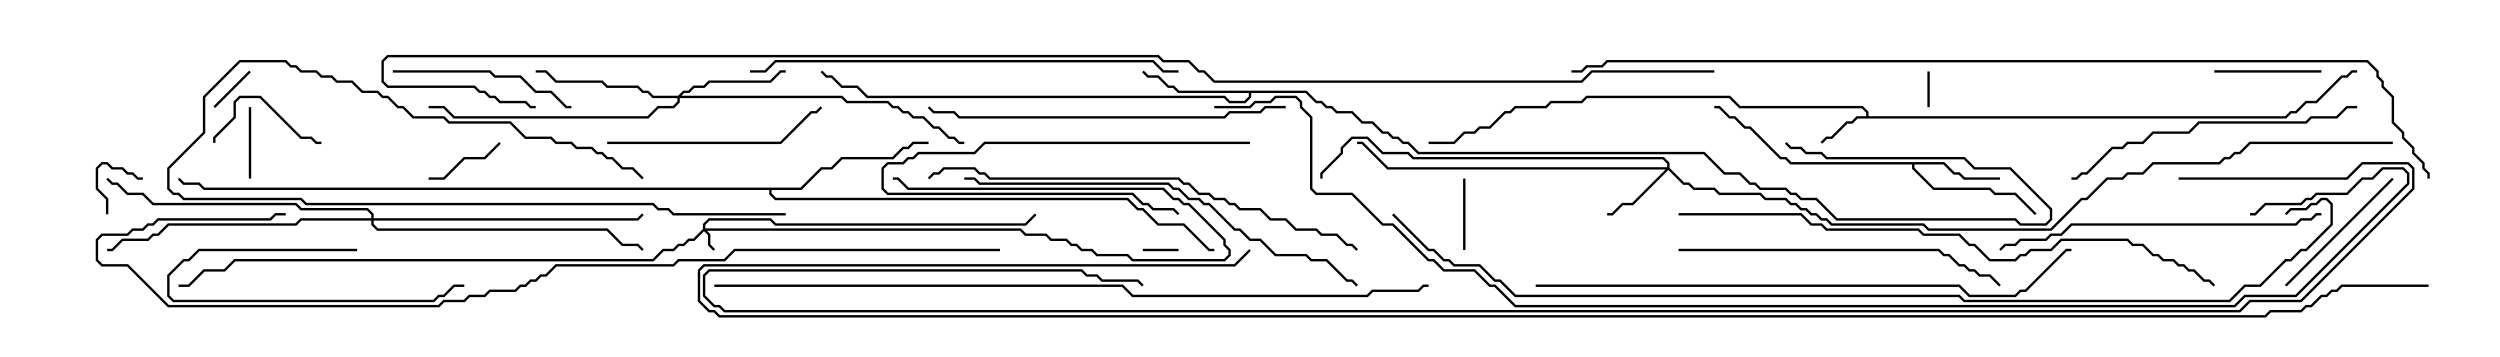 <svg version="1.1" width="105" height="15" xmlns="http://www.w3.org/2000/svg"><path d="M78.379,4.879L78.379,4.735L78.194,4.55L73.051,4.55L72.622,4.121L66.664,4.121L66.449,4.336L65.164,4.336L64.949,4.55L63.664,4.55L63.449,4.764L63.235,4.764L62.592,5.407L62.164,5.407L61.949,5.621L61.521,5.621L61.092,6.05L60,6.05L60,5.95L61.051,5.95L61.479,5.521L61.908,5.521L62.122,5.307L62.551,5.307L63.194,4.664L63.408,4.664L63.622,4.45L64.908,4.45L65.122,4.236L66.408,4.236L66.622,4.021L72.664,4.021L73.092,4.45L78.235,4.45L78.479,4.694L78.479,4.879L95.979,4.879L96.194,4.664L96.408,4.664L96.836,4.236L97.265,4.236L98.336,3.164L98.551,3.164L98.765,2.95L99,2.95L99,3.05L98.806,3.05L98.592,3.264L98.378,3.264L97.306,4.336L96.878,4.336L96.449,4.764L96.235,4.764L96.021,4.979L78.021,4.979L77.806,5.193L77.592,5.193L76.949,5.836L76.735,5.836L76.535,6.035L76.465,5.965L76.694,5.736L76.908,5.736L77.551,5.093L77.765,5.093L77.979,4.879z" stroke="none"/><path d="M81.664,6.807L82.092,7.236L82.306,7.236L82.521,7.45L84,7.45L84,7.55L82.479,7.55L82.265,7.336L82.051,7.336L81.622,6.907L80.407,6.907L80.407,7.051L81.235,7.879L83.592,7.879L83.806,8.093L84.664,8.093L85.535,8.965L85.465,9.035L84.622,8.193L83.765,8.193L83.551,7.979L81.194,7.979L80.307,7.092L80.307,6.907L75.194,6.907L74.979,6.693L74.765,6.693L73.479,5.407L73.265,5.407L72.836,4.979L72.622,4.979L72.194,4.55L72,4.55L72,4.45L72.235,4.45L72.664,4.879L72.878,4.879L73.306,5.307L73.521,5.307L74.806,6.593L75.021,6.593L75.235,6.807z" stroke="none"/><path d="M54.878,3.807L55.306,4.236L55.521,4.236L55.735,4.45L55.949,4.45L56.164,4.664L56.806,4.664L57.235,5.093L57.664,5.093L58.092,5.521L58.306,5.521L58.521,5.736L58.735,5.736L58.949,5.95L59.164,5.95L59.592,6.379L71.592,6.379L72.449,7.236L73.092,7.236L73.521,7.664L73.735,7.664L73.949,7.879L75.021,7.879L75.235,8.093L75.449,8.093L75.664,8.307L76.306,8.307L77.164,9.164L84.664,9.164L84.878,9.379L85.908,9.379L86.093,9.194L86.093,8.806L84.408,7.121L82.908,7.121L82.479,6.693L76.694,6.693L76.479,6.479L75.836,6.479L75.622,6.264L75.194,6.264L74.965,6.035L75.035,5.965L75.235,6.164L75.664,6.164L75.878,6.379L76.521,6.379L76.735,6.593L82.521,6.593L82.949,7.021L84.449,7.021L86.193,8.765L86.193,9.235L85.949,9.479L84.836,9.479L84.622,9.264L77.122,9.264L76.265,8.407L75.622,8.407L75.408,8.193L75.194,8.193L74.979,7.979L73.908,7.979L73.694,7.764L73.479,7.764L73.051,7.336L72.408,7.336L71.551,6.479L59.551,6.479L59.122,6.05L58.908,6.05L58.694,5.836L58.479,5.836L58.265,5.621L58.051,5.621L57.622,5.193L57.194,5.193L56.765,4.764L56.122,4.764L55.908,4.55L55.694,4.55L55.479,4.336L55.265,4.336L54.836,3.907L52.55,3.907L52.55,4.092L52.306,4.336L51.622,4.336L51.408,4.121L36.408,4.121L35.979,3.693L35.336,3.693L34.908,3.264L34.694,3.264L34.465,3.035L34.535,2.965L34.735,3.164L34.949,3.164L35.378,3.593L36.021,3.593L36.449,4.021L51.449,4.021L51.664,4.236L52.265,4.236L52.45,4.051L52.45,3.907L49.479,3.907L49.265,3.693L49.051,3.693L48.622,3.264L48.194,3.264L47.965,3.035L48.035,2.965L48.235,3.164L48.664,3.164L49.092,3.593L49.306,3.593L49.521,3.807z" stroke="none"/><path d="M33.622,7.879L34.479,7.021L34.908,7.021L35.336,6.593L37.479,6.593L37.908,6.164L38.122,6.164L38.336,5.95L39,5.95L39,6.05L38.378,6.05L38.164,6.264L37.949,6.264L37.521,6.693L35.378,6.693L34.949,7.121L34.521,7.121L33.664,7.979L32.407,7.979L32.407,8.122L32.592,8.307L47.378,8.307L47.806,8.736L48.021,8.736L48.664,9.379L49.735,9.379L50.806,10.45L51,10.45L51,10.55L50.765,10.55L49.694,9.479L48.622,9.479L47.979,8.836L47.765,8.836L47.336,8.407L32.551,8.407L32.307,8.164L32.307,7.979L8.551,7.979L8.336,7.764L7.694,7.764L7.465,7.535L7.535,7.465L7.735,7.664L8.378,7.664L8.592,7.879z" stroke="none"/><path d="M29.521,9.622L29.521,9.408L29.765,9.164L32.378,9.164L32.592,9.379L43.051,9.379L43.465,8.965L43.535,9.035L43.092,9.479L32.551,9.479L32.336,9.264L29.806,9.264L29.621,9.449L29.621,9.593L42.878,9.593L43.092,9.807L43.949,9.807L44.164,10.021L44.806,10.021L45.021,10.236L45.235,10.236L45.449,10.45L45.878,10.45L46.092,10.664L47.378,10.664L47.592,10.879L51.408,10.879L51.593,10.694L51.593,10.521L51.379,10.306L51.379,10.092L49.908,8.621L49.694,8.621L49.479,8.407L49.265,8.407L48.836,7.979L38.122,7.979L37.694,7.55L37.5,7.55L37.5,7.45L37.735,7.45L38.164,7.879L48.878,7.879L49.306,8.307L49.521,8.307L49.735,8.521L49.949,8.521L51.479,10.051L51.479,10.265L51.693,10.479L51.693,10.735L51.449,10.979L47.551,10.979L47.336,10.764L46.051,10.764L45.836,10.55L45.408,10.55L45.194,10.336L44.979,10.336L44.765,10.121L44.122,10.121L43.908,9.907L43.051,9.907L42.836,9.693L29.692,9.693L29.836,9.836L29.836,10.265L30.035,10.465L29.965,10.535L29.736,10.306L29.736,9.878L29.571,9.714L29.164,10.121L28.949,10.121L28.735,10.336L28.521,10.336L28.306,10.55L27.878,10.55L27.449,10.979L9.878,10.979L9.449,11.407L8.592,11.407L7.949,12.05L7.5,12.05L7.5,11.95L7.908,11.95L8.551,11.307L9.408,11.307L9.836,10.879L27.408,10.879L27.836,10.45L28.265,10.45L28.479,10.236L28.694,10.236L28.908,10.021L29.122,10.021z" stroke="none"/><path d="M70.021,7.021L70.021,6.878L69.836,6.693L59.336,6.693L59.122,6.479L58.051,6.479L57.408,5.836L56.806,5.836L56.407,6.235L56.407,6.449L55.55,7.306L55.55,7.5L55.45,7.5L55.45,7.265L56.307,6.408L56.307,6.194L56.765,5.736L57.449,5.736L58.092,6.379L59.164,6.379L59.378,6.593L69.878,6.593L70.121,6.836L70.121,7.051L70.735,7.664L70.949,7.664L71.164,7.879L72.021,7.879L72.235,8.093L73.949,8.093L74.164,8.307L75.021,8.307L75.235,8.521L75.449,8.521L75.664,8.736L75.878,8.736L76.092,8.95L76.306,8.95L76.521,9.164L76.735,9.164L76.949,9.379L80.806,9.379L81.021,9.593L86.122,9.593L87.408,8.307L87.622,8.307L88.479,7.45L89.122,7.45L89.336,7.236L89.979,7.236L90.408,6.807L93.194,6.807L93.408,6.593L93.622,6.593L93.836,6.379L94.051,6.379L94.479,5.95L100.5,5.95L100.5,6.05L94.521,6.05L94.092,6.479L93.878,6.479L93.664,6.693L93.449,6.693L93.235,6.907L90.449,6.907L90.021,7.336L89.378,7.336L89.164,7.55L88.521,7.55L87.664,8.407L87.449,8.407L86.164,9.693L80.979,9.693L80.765,9.479L76.908,9.479L76.694,9.264L76.479,9.264L76.265,9.05L76.051,9.05L75.836,8.836L75.622,8.836L75.408,8.621L75.194,8.621L74.979,8.407L74.122,8.407L73.908,8.193L72.194,8.193L71.979,7.979L71.122,7.979L70.908,7.764L70.694,7.764L70.071,7.142L68.592,8.621L68.164,8.621L67.735,9.05L67.5,9.05L67.5,8.95L67.694,8.95L68.122,8.521L68.551,8.521L69.951,7.121L58.265,7.121L57.194,6.05L57,6.05L57,5.95L57.235,5.95L58.306,7.021z" stroke="none"/><path d="M28.479,4.021L28.694,3.807L28.908,3.807L29.122,3.593L29.551,3.593L29.765,3.379L32.336,3.379L32.765,2.95L33,2.95L33,3.05L32.806,3.05L32.378,3.479L29.806,3.479L29.592,3.693L29.164,3.693L28.949,3.907L28.735,3.907L28.621,4.021L35.378,4.021L35.592,4.236L37.306,4.236L37.521,4.45L37.735,4.45L37.949,4.664L38.164,4.664L38.378,4.879L38.806,4.879L39.235,5.307L39.449,5.307L39.878,5.736L40.092,5.736L40.306,5.95L40.5,5.95L40.5,6.05L40.265,6.05L40.051,5.836L39.836,5.836L39.408,5.407L39.194,5.407L38.765,4.979L38.336,4.979L38.122,4.764L37.908,4.764L37.694,4.55L37.479,4.55L37.265,4.336L35.551,4.336L35.336,4.121L28.55,4.121L28.55,4.306L28.306,4.55L27.664,4.55L27.235,4.979L19.051,4.979L18.622,4.55L18,4.55L18,4.45L18.664,4.45L19.092,4.879L27.194,4.879L27.622,4.45L28.265,4.45L28.45,4.265L28.45,4.121L27.408,4.121L27.194,3.907L26.979,3.907L26.765,3.693L25.479,3.693L25.265,3.479L23.336,3.479L22.908,3.05L22.5,3.05L22.5,2.95L22.949,2.95L23.378,3.379L25.306,3.379L25.521,3.593L26.806,3.593L27.021,3.807L27.235,3.807L27.449,4.021z" stroke="none"/><path d="M15.593,9.164L15.593,9.021L15.408,8.836L12.622,8.836L12.408,8.621L6.408,8.621L5.979,8.193L5.336,8.193L4.908,7.764L4.694,7.764L4.465,7.535L4.535,7.465L4.735,7.664L4.949,7.664L5.378,8.093L6.021,8.093L6.449,8.521L12.449,8.521L12.664,8.736L15.449,8.736L15.693,8.979L15.693,9.164L26.765,9.164L26.965,8.965L27.035,9.035L26.806,9.264L15.693,9.264L15.693,9.408L15.878,9.593L25.521,9.593L26.164,10.236L26.806,10.236L27.035,10.465L26.965,10.535L26.765,10.336L26.122,10.336L25.479,9.693L15.836,9.693L15.593,9.449L15.593,9.264L12.664,9.264L12.449,9.479L7.092,9.479L6.664,9.907L6.449,9.907L6.235,10.121L5.164,10.121L4.735,10.55L4.5,10.55L4.5,10.45L4.694,10.45L5.122,10.021L6.194,10.021L6.408,9.807L6.622,9.807L7.051,9.379L12.408,9.379L12.622,9.164z" stroke="none"/><path d="M49.5,10.45L49.5,10.55L48,10.55L48,10.45z" stroke="none"/><path d="M81.05,4.5L80.95,4.5L80.95,3L81.05,3z" stroke="none"/><path d="M10.465,2.965L10.535,3.035L9.035,4.535L8.965,4.465z" stroke="none"/><path d="M4.55,9L4.45,9L4.45,8.378L4.021,7.949L4.021,7.051L4.265,6.807L4.521,6.807L4.735,7.021L5.164,7.021L5.378,7.236L5.592,7.236L5.806,7.45L6,7.45L6,7.55L5.765,7.55L5.551,7.336L5.336,7.336L5.122,7.121L4.694,7.121L4.479,6.907L4.306,6.907L4.121,7.092L4.121,7.908L4.55,8.336z" stroke="none"/><path d="M10.45,4.5L10.55,4.5L10.55,7.5L10.45,7.5z" stroke="none"/><path d="M61.55,10.5L61.45,10.5L61.45,7.5L61.55,7.5z" stroke="none"/><path d="M18,7.55L18,7.45L18.622,7.45L19.479,6.593L20.336,6.593L20.965,5.965L21.035,6.035L20.378,6.693L19.521,6.693L18.664,7.55z" stroke="none"/><path d="M52.5,5.95L52.5,6.05L41.378,6.05L40.949,6.479L38.592,6.479L38.378,6.693L38.164,6.693L37.949,6.907L37.306,6.907L37.121,7.092L37.121,7.908L37.306,8.093L47.592,8.093L48.021,8.521L48.235,8.521L48.449,8.736L49.306,8.736L49.535,8.965L49.465,9.035L49.265,8.836L48.408,8.836L48.194,8.621L47.979,8.621L47.551,8.193L37.265,8.193L37.021,7.949L37.021,7.051L37.265,6.807L37.908,6.807L38.122,6.593L38.336,6.593L38.551,6.379L40.908,6.379L41.336,5.95z" stroke="none"/><path d="M9.05,6L8.95,6L8.95,5.765L9.807,4.908L9.807,4.265L10.051,4.021L10.949,4.021L12.664,5.736L13.092,5.736L13.306,5.95L13.5,5.95L13.5,6.05L13.265,6.05L13.051,5.836L12.622,5.836L10.908,4.121L10.092,4.121L9.907,4.306L9.907,4.949L9.05,5.806z" stroke="none"/><path d="M97.5,2.95L97.5,3.05L93,3.05L93,2.95z" stroke="none"/><path d="M15,10.45L15,10.55L8.378,10.55L7.949,10.979L7.735,10.979L7.121,11.592L7.121,12.408L7.306,12.593L18.194,12.593L18.408,12.379L18.622,12.379L19.051,11.95L19.5,11.95L19.5,12.05L19.092,12.05L18.664,12.479L18.449,12.479L18.235,12.693L7.265,12.693L7.021,12.449L7.021,11.551L7.694,10.879L7.908,10.879L8.336,10.45z" stroke="none"/><path d="M33,8.95L33,9.05L28.265,9.05L28.051,8.836L27.622,8.836L27.408,8.621L12.836,8.621L12.622,8.407L7.694,8.407L7.479,8.193L7.265,8.193L7.021,7.949L7.021,7.051L8.521,5.551L8.521,4.051L10.051,2.521L12.021,2.521L12.235,2.736L12.449,2.736L12.664,2.95L13.306,2.95L13.521,3.164L13.949,3.164L14.164,3.379L14.806,3.379L15.235,3.807L15.878,3.807L16.092,4.021L16.306,4.021L16.735,4.45L16.949,4.45L17.378,4.879L18.664,4.879L18.878,5.093L21.449,5.093L22.092,5.736L23.164,5.736L23.378,5.95L24.021,5.95L24.235,6.164L24.878,6.164L25.092,6.379L25.306,6.379L25.521,6.593L25.735,6.593L26.164,7.021L26.592,7.021L27.035,7.465L26.965,7.535L26.551,7.121L26.122,7.121L25.694,6.693L25.479,6.693L25.265,6.479L25.051,6.479L24.836,6.264L24.194,6.264L23.979,6.05L23.336,6.05L23.122,5.836L22.051,5.836L21.408,5.193L18.836,5.193L18.622,4.979L17.336,4.979L16.908,4.55L16.694,4.55L16.265,4.121L16.051,4.121L15.836,3.907L15.194,3.907L14.765,3.479L14.122,3.479L13.908,3.264L13.479,3.264L13.265,3.05L12.622,3.05L12.408,2.836L12.194,2.836L11.979,2.621L10.092,2.621L8.621,4.092L8.621,5.592L7.121,7.092L7.121,7.908L7.306,8.093L7.521,8.093L7.735,8.307L12.664,8.307L12.878,8.521L27.449,8.521L27.664,8.736L28.092,8.736L28.306,8.95z" stroke="none"/><path d="M96.035,12.035L95.965,11.965L100.465,7.465L100.535,7.535z" stroke="none"/><path d="M16.5,3.05L16.5,2.95L20.592,2.95L20.806,3.164L21.878,3.164L22.521,3.807L23.164,3.807L23.806,4.45L24,4.45L24,4.55L23.765,4.55L23.122,3.907L22.479,3.907L21.836,3.264L20.765,3.264L20.551,3.05z" stroke="none"/><path d="M25.5,6.05L25.5,5.95L32.765,5.95L34.051,4.664L34.265,4.664L34.465,4.465L34.535,4.535L34.306,4.764L34.092,4.764L32.806,6.05z" stroke="none"/><path d="M99,4.45L99,4.55L98.592,4.55L98.164,4.979L97.092,4.979L96.878,5.193L92.378,5.193L91.949,5.621L90.449,5.621L90.021,6.05L89.378,6.05L89.164,6.264L88.735,6.264L87.664,7.336L87.449,7.336L87.235,7.55L87,7.55L87,7.45L87.194,7.45L87.408,7.236L87.622,7.236L88.694,6.164L89.122,6.164L89.336,5.95L89.979,5.95L90.408,5.521L91.908,5.521L92.336,5.093L96.836,5.093L97.051,4.879L98.122,4.879L98.551,4.45z" stroke="none"/><path d="M97.5,8.95L97.5,9.05L97.306,9.05L97.092,9.264L96.664,9.264L96.449,9.479L87.021,9.479L86.592,9.907L86.164,9.907L85.949,10.121L84.878,10.121L84.664,10.336L84.235,10.336L84.035,10.535L83.965,10.465L84.194,10.236L84.622,10.236L84.836,10.021L85.908,10.021L86.122,9.807L86.551,9.807L86.979,9.379L96.408,9.379L96.622,9.164L97.051,9.164L97.265,8.95z" stroke="none"/><path d="M70.5,10.55L70.5,10.45L81.449,10.45L81.664,10.664L81.878,10.664L82.306,11.093L82.521,11.093L82.735,11.307L82.949,11.307L83.164,11.521L83.592,11.521L84.035,11.965L83.965,12.035L83.551,11.621L83.122,11.621L82.908,11.407L82.694,11.407L82.479,11.193L82.265,11.193L81.836,10.764L81.622,10.764L81.408,10.55z" stroke="none"/><path d="M54,4.45L54,4.55L53.164,4.55L52.949,4.764L51.664,4.764L51.449,4.979L40.265,4.979L40.051,4.764L39.194,4.764L38.965,4.535L39.035,4.465L39.235,4.664L40.092,4.664L40.306,4.879L51.408,4.879L51.622,4.664L52.908,4.664L53.122,4.45z" stroke="none"/><path d="M57.035,11.965L56.965,12.035L56.765,11.836L56.551,11.836L55.694,10.979L55.051,10.979L54.836,10.764L53.551,10.764L52.908,10.121L52.479,10.121L52.051,9.693L51.836,9.693L50.765,8.621L50.551,8.621L50.336,8.407L49.908,8.407L49.479,7.979L49.265,7.979L49.051,7.764L41.122,7.764L40.908,7.55L40.5,7.55L40.5,7.45L40.949,7.45L41.164,7.664L49.092,7.664L49.306,7.879L49.521,7.879L49.949,8.307L50.378,8.307L50.592,8.521L50.806,8.521L51.878,9.593L52.092,9.593L52.521,10.021L52.949,10.021L53.592,10.664L54.878,10.664L55.092,10.879L55.735,10.879L56.592,11.736L56.806,11.736z" stroke="none"/><path d="M31.5,3.05L31.5,2.95L32.122,2.95L32.551,2.521L48.449,2.521L48.878,2.95L49.5,2.95L49.5,3.05L48.836,3.05L48.408,2.621L32.592,2.621L32.164,3.05z" stroke="none"/><path d="M57.035,10.465L56.965,10.535L56.765,10.336L56.551,10.336L56.122,9.907L55.479,9.907L55.265,9.693L54.408,9.693L53.979,9.264L53.336,9.264L52.908,8.836L52.051,8.836L51.836,8.621L51.622,8.621L51.408,8.407L50.979,8.407L50.765,8.193L50.336,8.193L49.908,7.764L49.694,7.764L49.479,7.55L41.551,7.55L41.336,7.336L41.122,7.336L40.908,7.121L39.664,7.121L39.449,7.336L39.235,7.336L39.035,7.535L38.965,7.465L39.194,7.236L39.408,7.236L39.622,7.021L40.949,7.021L41.164,7.236L41.378,7.236L41.592,7.45L49.521,7.45L49.735,7.664L49.949,7.664L50.378,8.093L50.806,8.093L51.021,8.307L51.449,8.307L51.664,8.521L51.878,8.521L52.092,8.736L52.949,8.736L53.378,9.164L54.021,9.164L54.449,9.593L55.306,9.593L55.521,9.807L56.164,9.807L56.592,10.236L56.806,10.236z" stroke="none"/><path d="M64.5,12.05L64.5,11.95L82.306,11.95L82.735,12.379L84.622,12.379L84.836,12.164L85.051,12.164L86.765,10.45L87,10.45L87,10.55L86.806,10.55L85.092,12.264L84.878,12.264L84.664,12.479L82.694,12.479L82.265,12.05z" stroke="none"/><path d="M70.5,9.05L70.5,8.95L75.664,8.95L76.092,9.379L76.521,9.379L76.735,9.593L80.592,9.593L80.806,9.807L82.306,9.807L82.735,10.236L82.949,10.236L83.592,10.879L84.622,10.879L84.836,10.664L85.051,10.664L85.265,10.45L86.122,10.45L86.551,10.021L89.378,10.021L89.592,10.236L90.021,10.236L90.449,10.664L90.664,10.664L90.878,10.879L91.306,10.879L91.521,11.093L91.735,11.093L91.949,11.307L92.164,11.307L92.592,11.736L92.806,11.736L93.035,11.965L92.965,12.035L92.765,11.836L92.551,11.836L92.122,11.407L91.908,11.407L91.694,11.193L91.479,11.193L91.265,10.979L90.836,10.979L90.622,10.764L90.408,10.764L89.979,10.336L89.551,10.336L89.336,10.121L86.592,10.121L86.164,10.55L85.306,10.55L85.092,10.764L84.878,10.764L84.664,10.979L83.551,10.979L82.908,10.336L82.694,10.336L82.265,9.907L80.765,9.907L80.551,9.693L76.694,9.693L76.479,9.479L76.051,9.479L75.622,9.05z" stroke="none"/><path d="M30,12.05L30,11.95L47.164,11.95L47.592,12.379L57.408,12.379L57.622,12.164L59.551,12.164L59.765,11.95L60,11.95L60,12.05L59.806,12.05L59.592,12.264L57.664,12.264L57.449,12.479L47.551,12.479L47.122,12.05z" stroke="none"/><path d="M42,10.45L42,10.55L30.878,10.55L30.449,10.979L28.521,10.979L28.306,11.193L23.378,11.193L22.949,11.621L22.735,11.621L22.521,11.836L22.306,11.836L22.092,12.05L21.878,12.05L21.664,12.264L20.592,12.264L20.378,12.479L19.735,12.479L19.521,12.693L18.664,12.693L18.449,12.907L7.051,12.907L5.336,11.193L4.265,11.193L4.021,10.949L4.021,10.051L4.265,9.807L5.336,9.807L5.551,9.593L5.979,9.593L6.194,9.379L6.408,9.379L6.622,9.164L11.336,9.164L11.551,8.95L12,8.95L12,9.05L11.592,9.05L11.378,9.264L6.664,9.264L6.449,9.479L6.235,9.479L6.021,9.693L5.592,9.693L5.378,9.907L4.306,9.907L4.121,10.092L4.121,10.908L4.306,11.093L5.378,11.093L7.092,12.807L18.408,12.807L18.622,12.593L19.479,12.593L19.694,12.379L20.336,12.379L20.551,12.164L21.622,12.164L21.836,11.95L22.051,11.95L22.265,11.736L22.479,11.736L22.694,11.521L22.908,11.521L23.336,11.093L28.265,11.093L28.479,10.879L30.408,10.879L30.836,10.45z" stroke="none"/><path d="M102.05,7.5L101.95,7.5L101.95,7.306L101.736,7.092L101.736,6.878L101.307,6.449L101.307,6.235L100.879,5.806L100.879,5.592L100.45,5.164L100.45,4.092L100.021,3.664L100.021,3.449L99.807,3.235L99.807,3.021L99.408,2.621L67.521,2.621L67.306,2.836L66.664,2.836L66.449,3.05L66,3.05L66,2.95L66.408,2.95L66.622,2.736L67.265,2.736L67.479,2.521L99.449,2.521L99.907,2.979L99.907,3.194L100.121,3.408L100.121,3.622L100.55,4.051L100.55,5.122L100.979,5.551L100.979,5.765L101.407,6.194L101.407,6.408L101.836,6.836L101.836,7.051L102.05,7.265z" stroke="none"/><path d="M58.465,9.035L58.535,8.965L60.021,10.45L60.235,10.45L60.664,10.879L60.878,10.879L61.092,11.093L62.164,11.093L62.806,11.736L63.021,11.736L63.664,12.379L82.306,12.379L82.521,12.593L93.622,12.593L94.265,11.95L94.908,11.95L95.979,10.879L96.194,10.879L96.622,10.45L96.836,10.45L97.879,9.408L97.879,8.592L97.694,8.407L97.521,8.407L97.306,8.621L97.092,8.621L96.878,8.836L96.235,8.836L96.035,9.035L95.965,8.965L96.194,8.736L96.836,8.736L97.051,8.521L97.265,8.521L97.479,8.307L97.735,8.307L97.979,8.551L97.979,9.449L96.878,10.55L96.664,10.55L96.235,10.979L96.021,10.979L94.949,12.05L94.306,12.05L93.664,12.693L82.479,12.693L82.265,12.479L63.622,12.479L62.979,11.836L62.765,11.836L62.122,11.193L61.051,11.193L60.836,10.979L60.622,10.979L60.194,10.55L59.979,10.55z" stroke="none"/><path d="M94.5,9.05L94.5,8.95L94.694,8.95L95.122,8.521L96.622,8.521L96.836,8.307L97.051,8.307L97.265,8.093L98.551,8.093L99.194,7.45L99.622,7.45L100.051,7.021L100.949,7.021L101.193,7.265L101.193,7.735L96.449,12.479L94.306,12.479L93.878,12.907L63.622,12.907L62.765,12.05L62.551,12.05L61.908,11.407L60.622,11.407L60.194,10.979L59.979,10.979L58.479,9.479L58.051,9.479L56.765,8.193L55.265,8.193L55.021,7.949L55.021,4.949L54.593,4.521L54.593,4.306L54.408,4.121L53.592,4.121L53.378,4.336L52.735,4.336L52.521,4.55L51,4.55L51,4.45L52.479,4.45L52.694,4.236L53.336,4.236L53.551,4.021L54.449,4.021L54.693,4.265L54.693,4.479L55.121,4.908L55.121,7.908L55.306,8.093L56.806,8.093L58.092,9.379L58.521,9.379L60.021,10.879L60.235,10.879L60.664,11.307L61.949,11.307L62.592,11.95L62.806,11.95L63.664,12.807L93.836,12.807L94.265,12.379L96.408,12.379L101.093,7.694L101.093,7.306L100.908,7.121L100.092,7.121L99.664,7.55L99.235,7.55L98.592,8.193L97.306,8.193L97.092,8.407L96.878,8.407L96.664,8.621L95.164,8.621L94.735,9.05z" stroke="none"/><path d="M91.5,7.55L91.5,7.45L98.551,7.45L99.194,6.807L101.164,6.807L101.407,7.051L101.407,7.949L96.664,12.693L94.521,12.693L94.092,13.121L30.408,13.121L30.194,12.907L29.979,12.907L29.521,12.449L29.521,11.551L29.765,11.307L45.449,11.307L45.664,11.521L46.092,11.521L46.306,11.736L47.806,11.736L48.035,11.965L47.965,12.035L47.765,11.836L46.265,11.836L46.051,11.621L45.622,11.621L45.408,11.407L29.806,11.407L29.621,11.592L29.621,12.408L30.021,12.807L30.235,12.807L30.449,13.021L94.051,13.021L94.479,12.593L96.622,12.593L101.307,7.908L101.307,7.092L101.122,6.907L99.235,6.907L98.592,7.55z" stroke="none"/><path d="M102,11.95L102,12.05L98.378,12.05L98.164,12.264L97.949,12.264L97.735,12.479L97.521,12.479L97.092,12.907L96.878,12.907L96.664,13.121L95.378,13.121L95.164,13.336L30.194,13.336L29.979,13.121L29.765,13.121L29.307,12.664L29.307,11.336L29.551,11.093L51.836,11.093L52.465,10.465L52.535,10.535L51.878,11.193L29.592,11.193L29.407,11.378L29.407,12.622L29.806,13.021L30.021,13.021L30.235,13.236L95.122,13.236L95.336,13.021L96.622,13.021L96.836,12.807L97.051,12.807L97.479,12.379L97.694,12.379L97.908,12.164L98.122,12.164L98.336,11.95z" stroke="none"/><path d="M72,2.95L72,3.05L66.878,3.05L66.449,3.479L50.979,3.479L50.551,3.05L50.336,3.05L49.908,2.621L48.836,2.621L48.622,2.407L16.306,2.407L16.121,2.592L16.121,3.408L16.306,3.593L19.949,3.593L20.164,3.807L20.378,3.807L20.592,4.021L20.806,4.021L21.021,4.236L22.092,4.236L22.306,4.45L22.5,4.45L22.5,4.55L22.265,4.55L22.051,4.336L20.979,4.336L20.765,4.121L20.551,4.121L20.336,3.907L20.122,3.907L19.908,3.693L16.265,3.693L16.021,3.449L16.021,2.551L16.265,2.307L48.664,2.307L48.878,2.521L49.949,2.521L50.378,2.95L50.592,2.95L51.021,3.379L66.408,3.379L66.836,2.95z" stroke="none"/></svg>